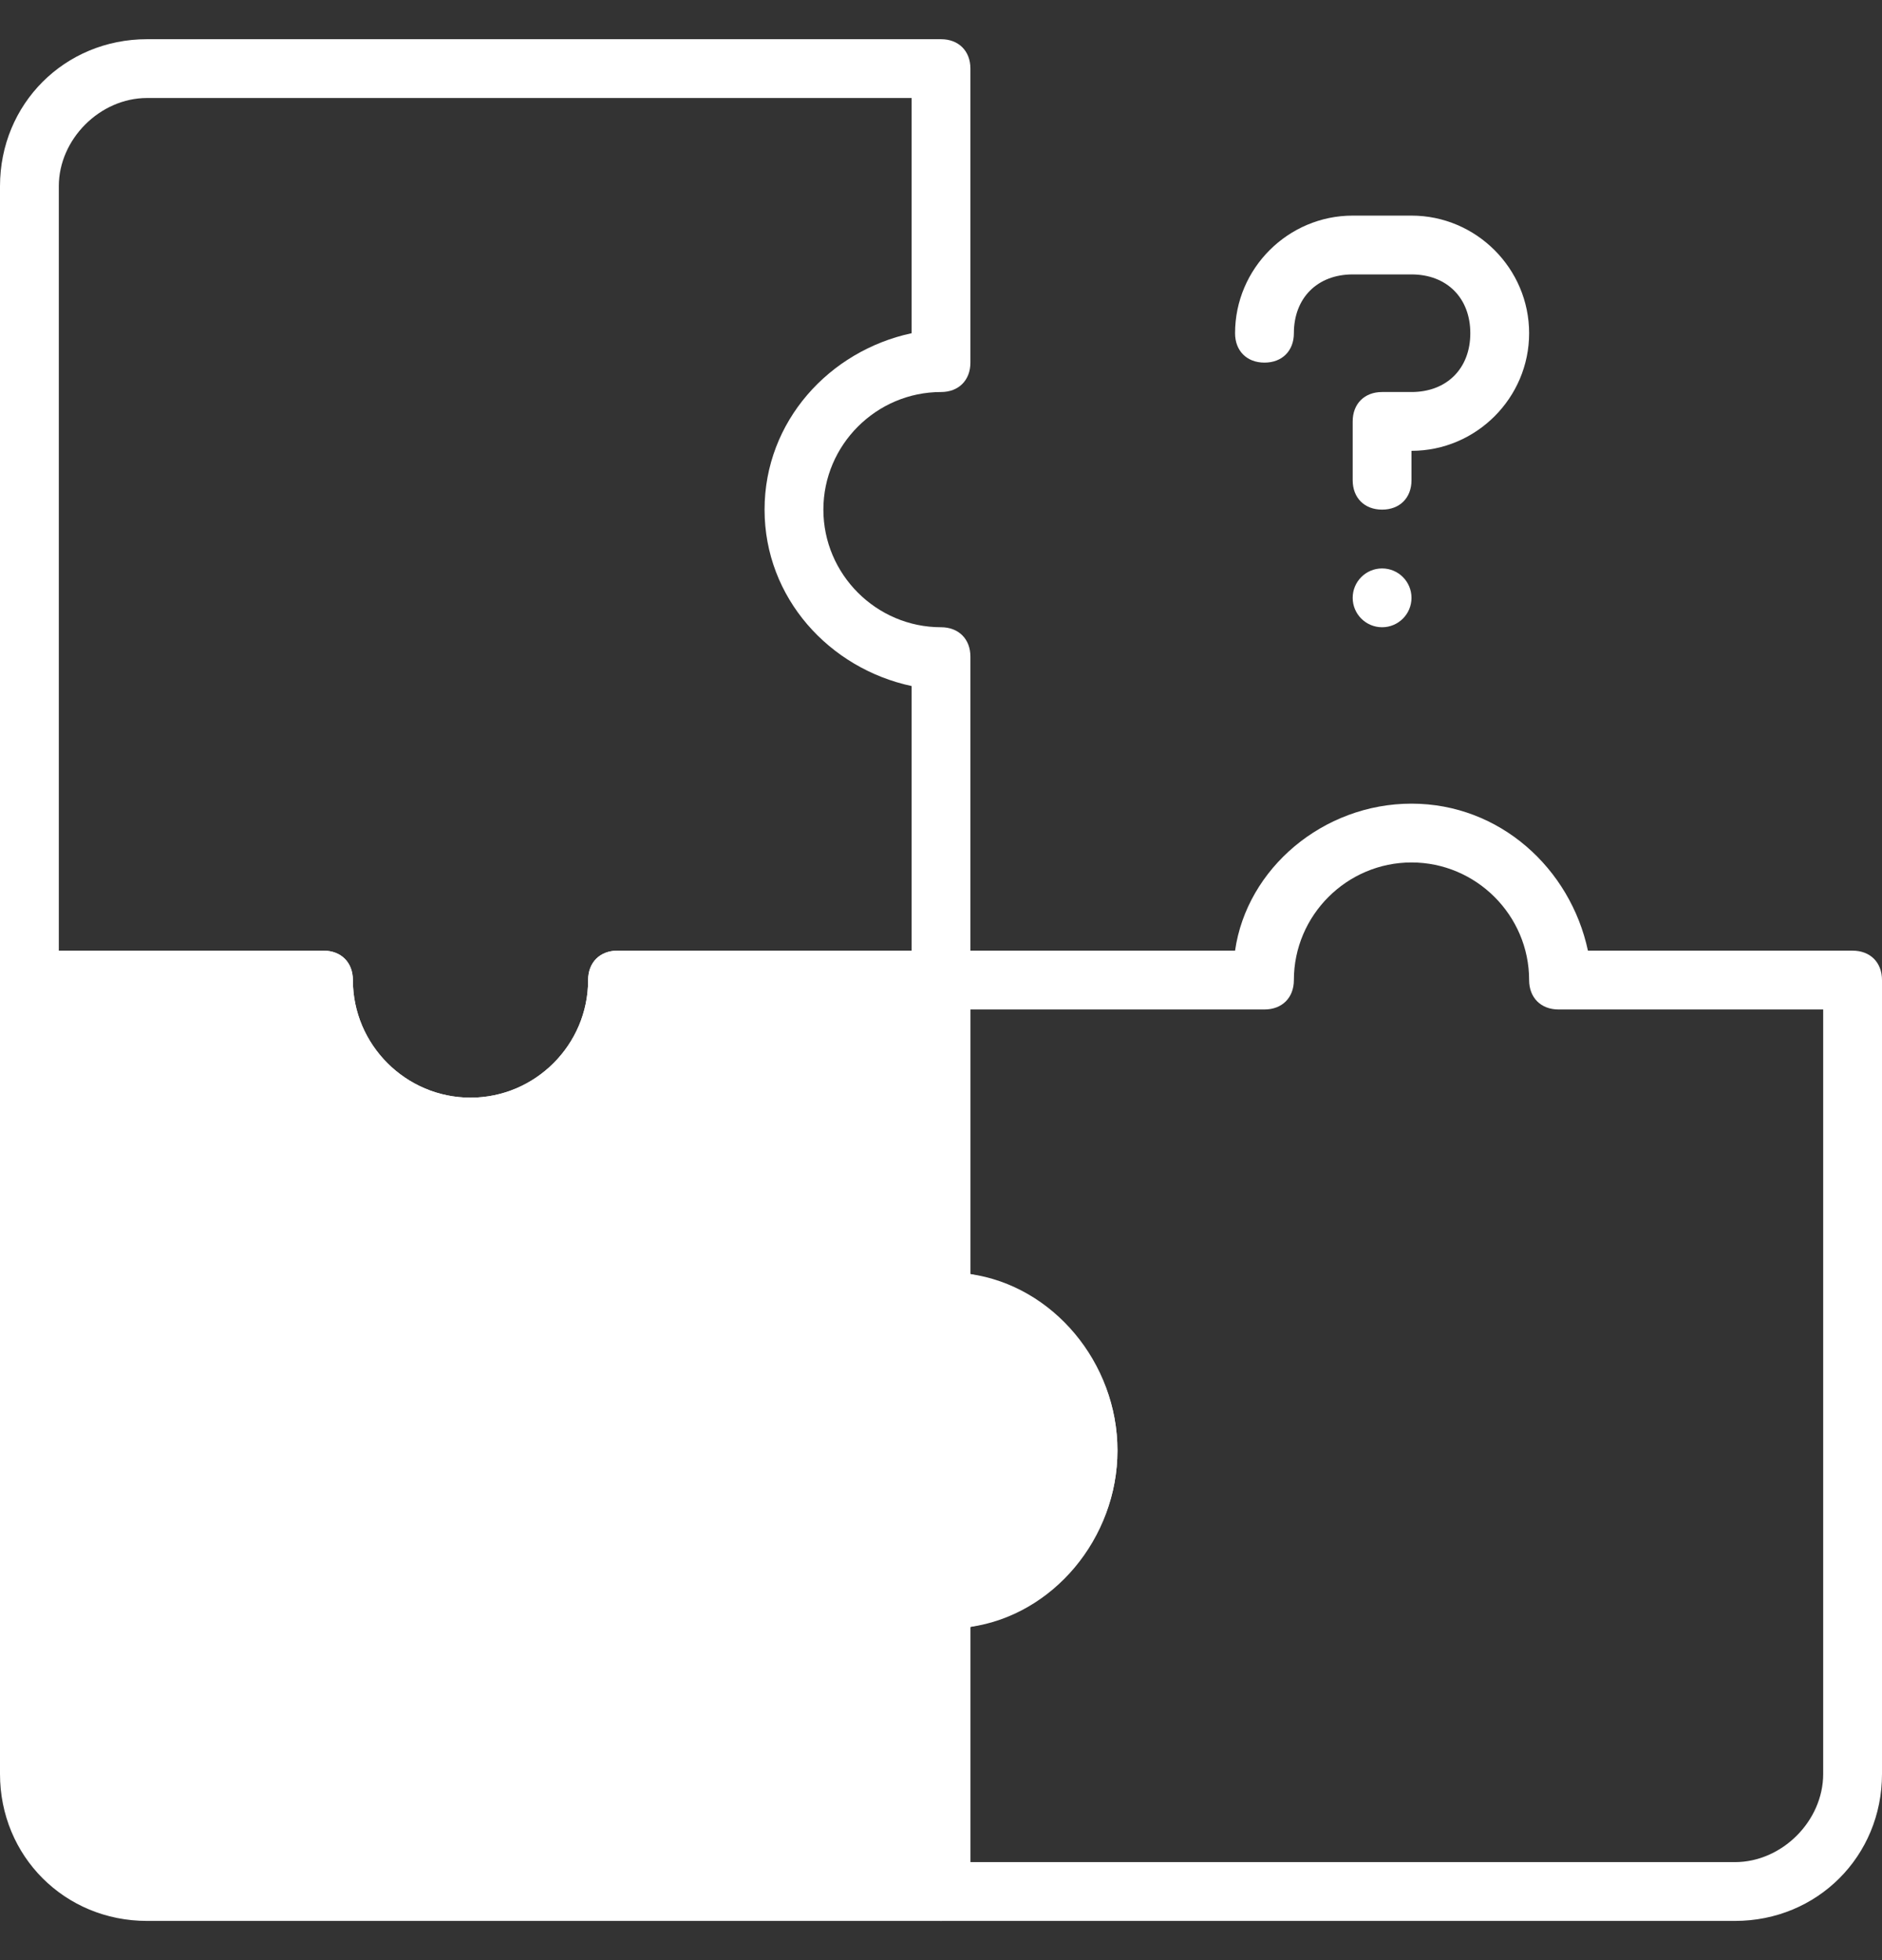 <svg width="24" height="25" viewBox="0 0 24 25" fill="none" xmlns="http://www.w3.org/2000/svg">
<rect x="0" y="0" width="24" height="25" fill="#333333" stroke="none"/>
<g clip-path="url(#clip0_863_4273)">
<path d="M17.625 6.5C17.4 6.5 17.25 6.35 17.25 6.125V5.375C17.25 5.15 17.4 5 17.625 5H18C18.45 5 18.75 4.7 18.75 4.25C18.75 3.8 18.45 3.5 18 3.5H17.25C16.8 3.5 16.5 3.8 16.5 4.25C16.5 4.475 16.35 4.625 16.125 4.625C15.9 4.625 15.75 4.475 15.75 4.25C15.75 3.425 16.425 2.75 17.25 2.75H18C18.825 2.75 19.5 3.425 19.5 4.25C19.5 5.075 18.825 5.75 18 5.75V6.125C18 6.35 17.85 6.5 17.625 6.5Z" fill="white"/>
<path d="M17.625 8C17.832 8 18 7.832 18 7.625C18 7.418 17.832 7.25 17.625 7.25C17.418 7.25 17.25 7.418 17.25 7.625C17.25 7.832 17.418 8 17.625 8Z" fill="white"/>
<path d="M6 14.75C4.875 14.75 3.975 13.925 3.75 12.875H0.375C0.15 12.875 0 12.725 0 12.5V2.375C0 1.325 0.825 0.5 1.875 0.5H12C12.225 0.5 12.375 0.65 12.375 0.875V4.625C12.375 4.85 12.225 5 12 5C11.175 5 10.5 5.675 10.5 6.5C10.5 7.325 11.175 8 12 8C12.225 8 12.375 8.15 12.375 8.375V12.5C12.375 12.725 12.225 12.875 12 12.875H8.25C8.025 13.925 7.125 14.75 6 14.75ZM0.75 12.125H4.125C4.35 12.125 4.5 12.275 4.5 12.5C4.5 13.325 5.175 14 6 14C6.825 14 7.5 13.325 7.5 12.5C7.5 12.275 7.65 12.125 7.875 12.125H11.625V8.75C10.575 8.525 9.75 7.625 9.75 6.5C9.75 5.375 10.575 4.475 11.625 4.25V1.25H1.875C1.275 1.25 0.75 1.775 0.75 2.375V12.125Z" fill="white"/>
<path d="M22.125 24.5H12C11.775 24.5 11.625 24.35 11.625 24.125V20.375C11.625 20.15 11.775 20 12 20C12.825 20 13.5 19.325 13.5 18.5C13.5 17.675 12.825 17 12 17C11.775 17 11.625 16.85 11.625 16.625V12.5C11.625 12.275 11.775 12.125 12 12.125H15.75C15.9 11.075 16.875 10.25 18 10.25C19.125 10.25 20.025 11.075 20.25 12.125H23.625C23.85 12.125 24 12.275 24 12.5V22.625C24 23.675 23.175 24.5 22.125 24.5ZM12.375 23.75H22.125C22.725 23.75 23.25 23.225 23.25 22.625V12.875H19.875C19.65 12.875 19.5 12.725 19.5 12.5C19.5 11.675 18.825 11 18 11C17.175 11 16.5 11.675 16.5 12.5C16.5 12.725 16.35 12.875 16.125 12.875H12.375V16.25C13.425 16.4 14.25 17.375 14.25 18.5C14.25 19.625 13.425 20.525 12.375 20.75V23.75Z" fill="white"/>
<path d="M12.375 16.25V12.5C12.375 12.275 12.225 12.125 12 12.125H7.875C7.65 12.125 7.5 12.275 7.5 12.5C7.5 13.325 6.825 14 6 14C5.175 14 4.5 13.325 4.5 12.5C4.5 12.275 4.35 12.125 4.125 12.125H0.375C0.15 12.125 0 12.275 0 12.5V22.625C0 23.675 0.825 24.5 1.875 24.5H12C12.225 24.5 12.375 24.35 12.375 24.125V20.75C13.425 20.6 14.25 19.625 14.25 18.5C14.25 17.375 13.425 16.475 12.375 16.25Z" fill="white"/>
</g>
<defs>
<clipPath id="clip0_863_4273">
<rect width="24" height="24" fill="white" transform="translate(0 0.5)"/>
</clipPath>
</defs>
</svg>
